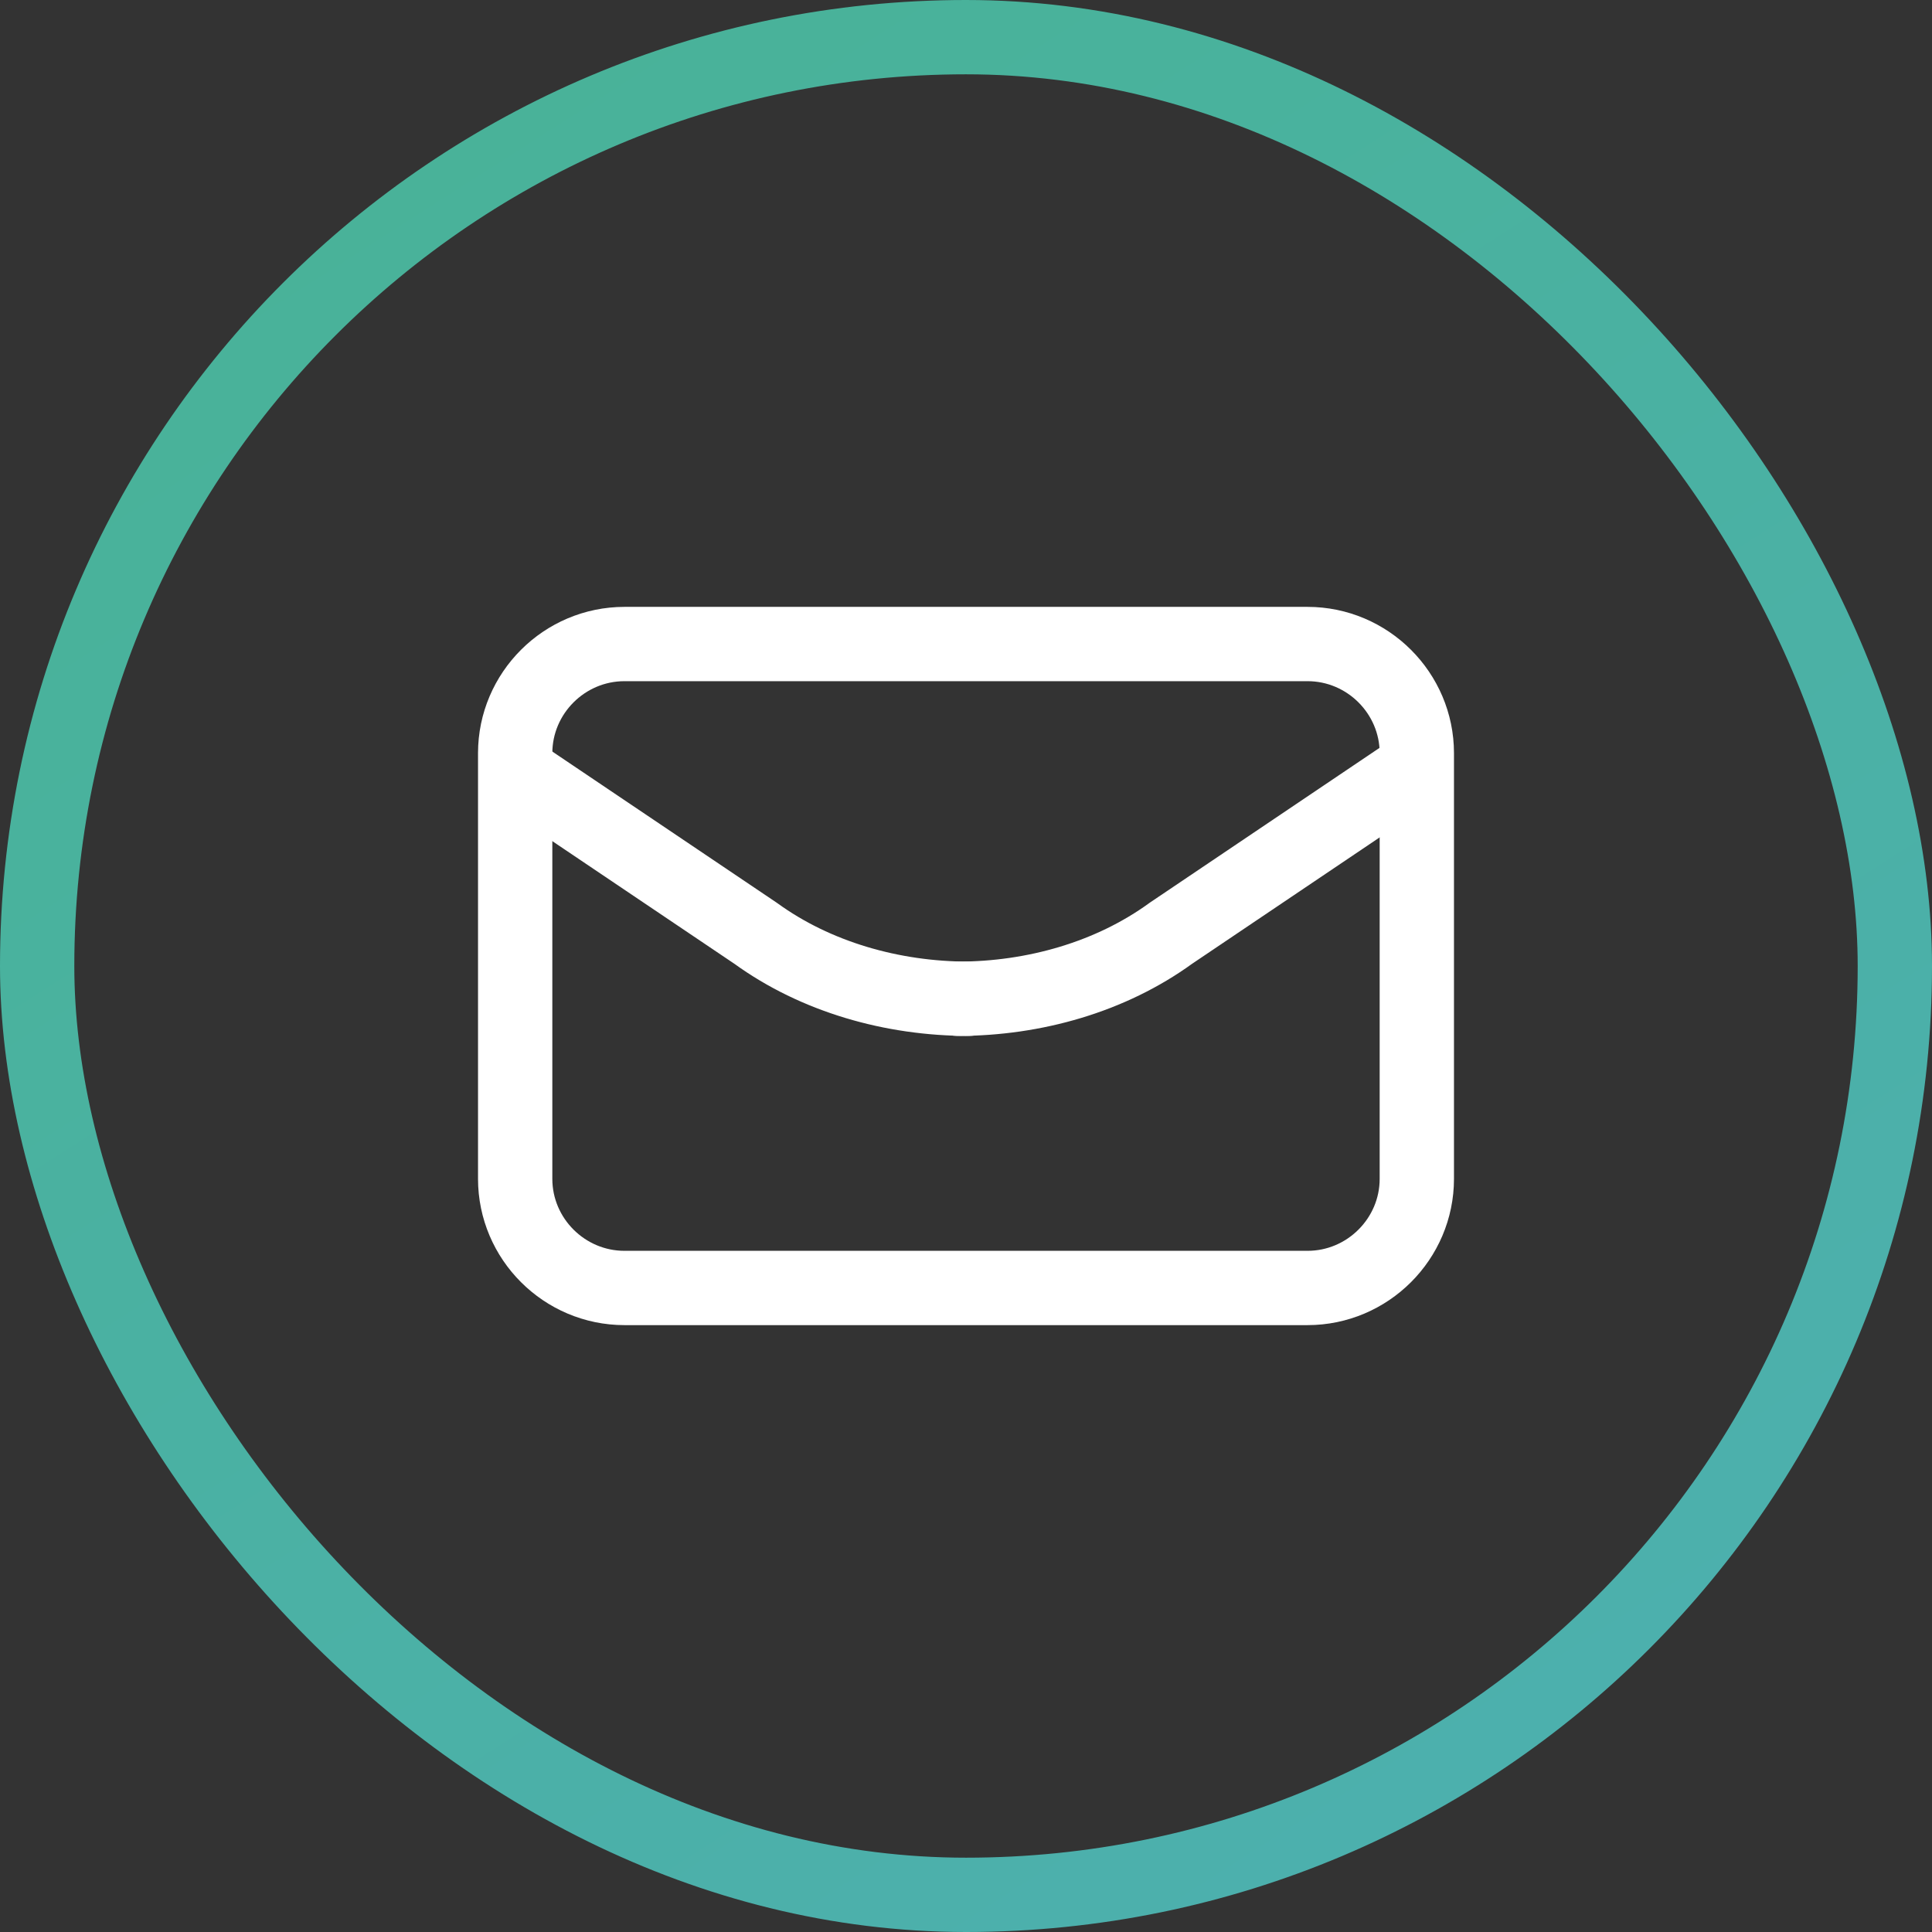 <svg width="26" height="26" viewBox="0 0 26 26" fill="none" xmlns="http://www.w3.org/2000/svg">
<rect x="0" y="0" width="26" height="26" fill="#333333" stroke="none"/>
<path d="M19.067 10.136V15.864C19.067 16.672 18.405 17.333 17.596 17.333H8.404C7.595 17.333 6.933 16.672 6.933 15.864V10.136C6.933 9.328 7.595 8.667 8.404 8.667H17.596C18.405 8.667 19.067 9.328 19.067 10.136Z" stroke="white" stroke-miterlimit="10" stroke-linecap="round" stroke-linejoin="round"/>
<path d="M7.007 10.43L10.169 12.56C10.978 13.147 12.008 13.441 13.037 13.441" stroke="white" stroke-miterlimit="10" stroke-linecap="round" stroke-linejoin="round"/>
<path d="M18.919 10.429L15.758 12.559C14.949 13.147 13.919 13.441 12.89 13.441" stroke="white" stroke-miterlimit="10" stroke-linecap="round" stroke-linejoin="round"/>
<rect x="0.5" y="0.5" width="25" height="25" rx="12.5" stroke="url(#paint0_linear)"/>
<defs>
<linearGradient id="paint0_linear" x1="121.06" y1="26.863" x2="62.495" y2="-64.928" gradientUnits="userSpaceOnUse">
<stop stop-color="#54AAD9"/>
<stop offset="1" stop-color="#45B585"/>
</linearGradient>
</defs>
</svg>
